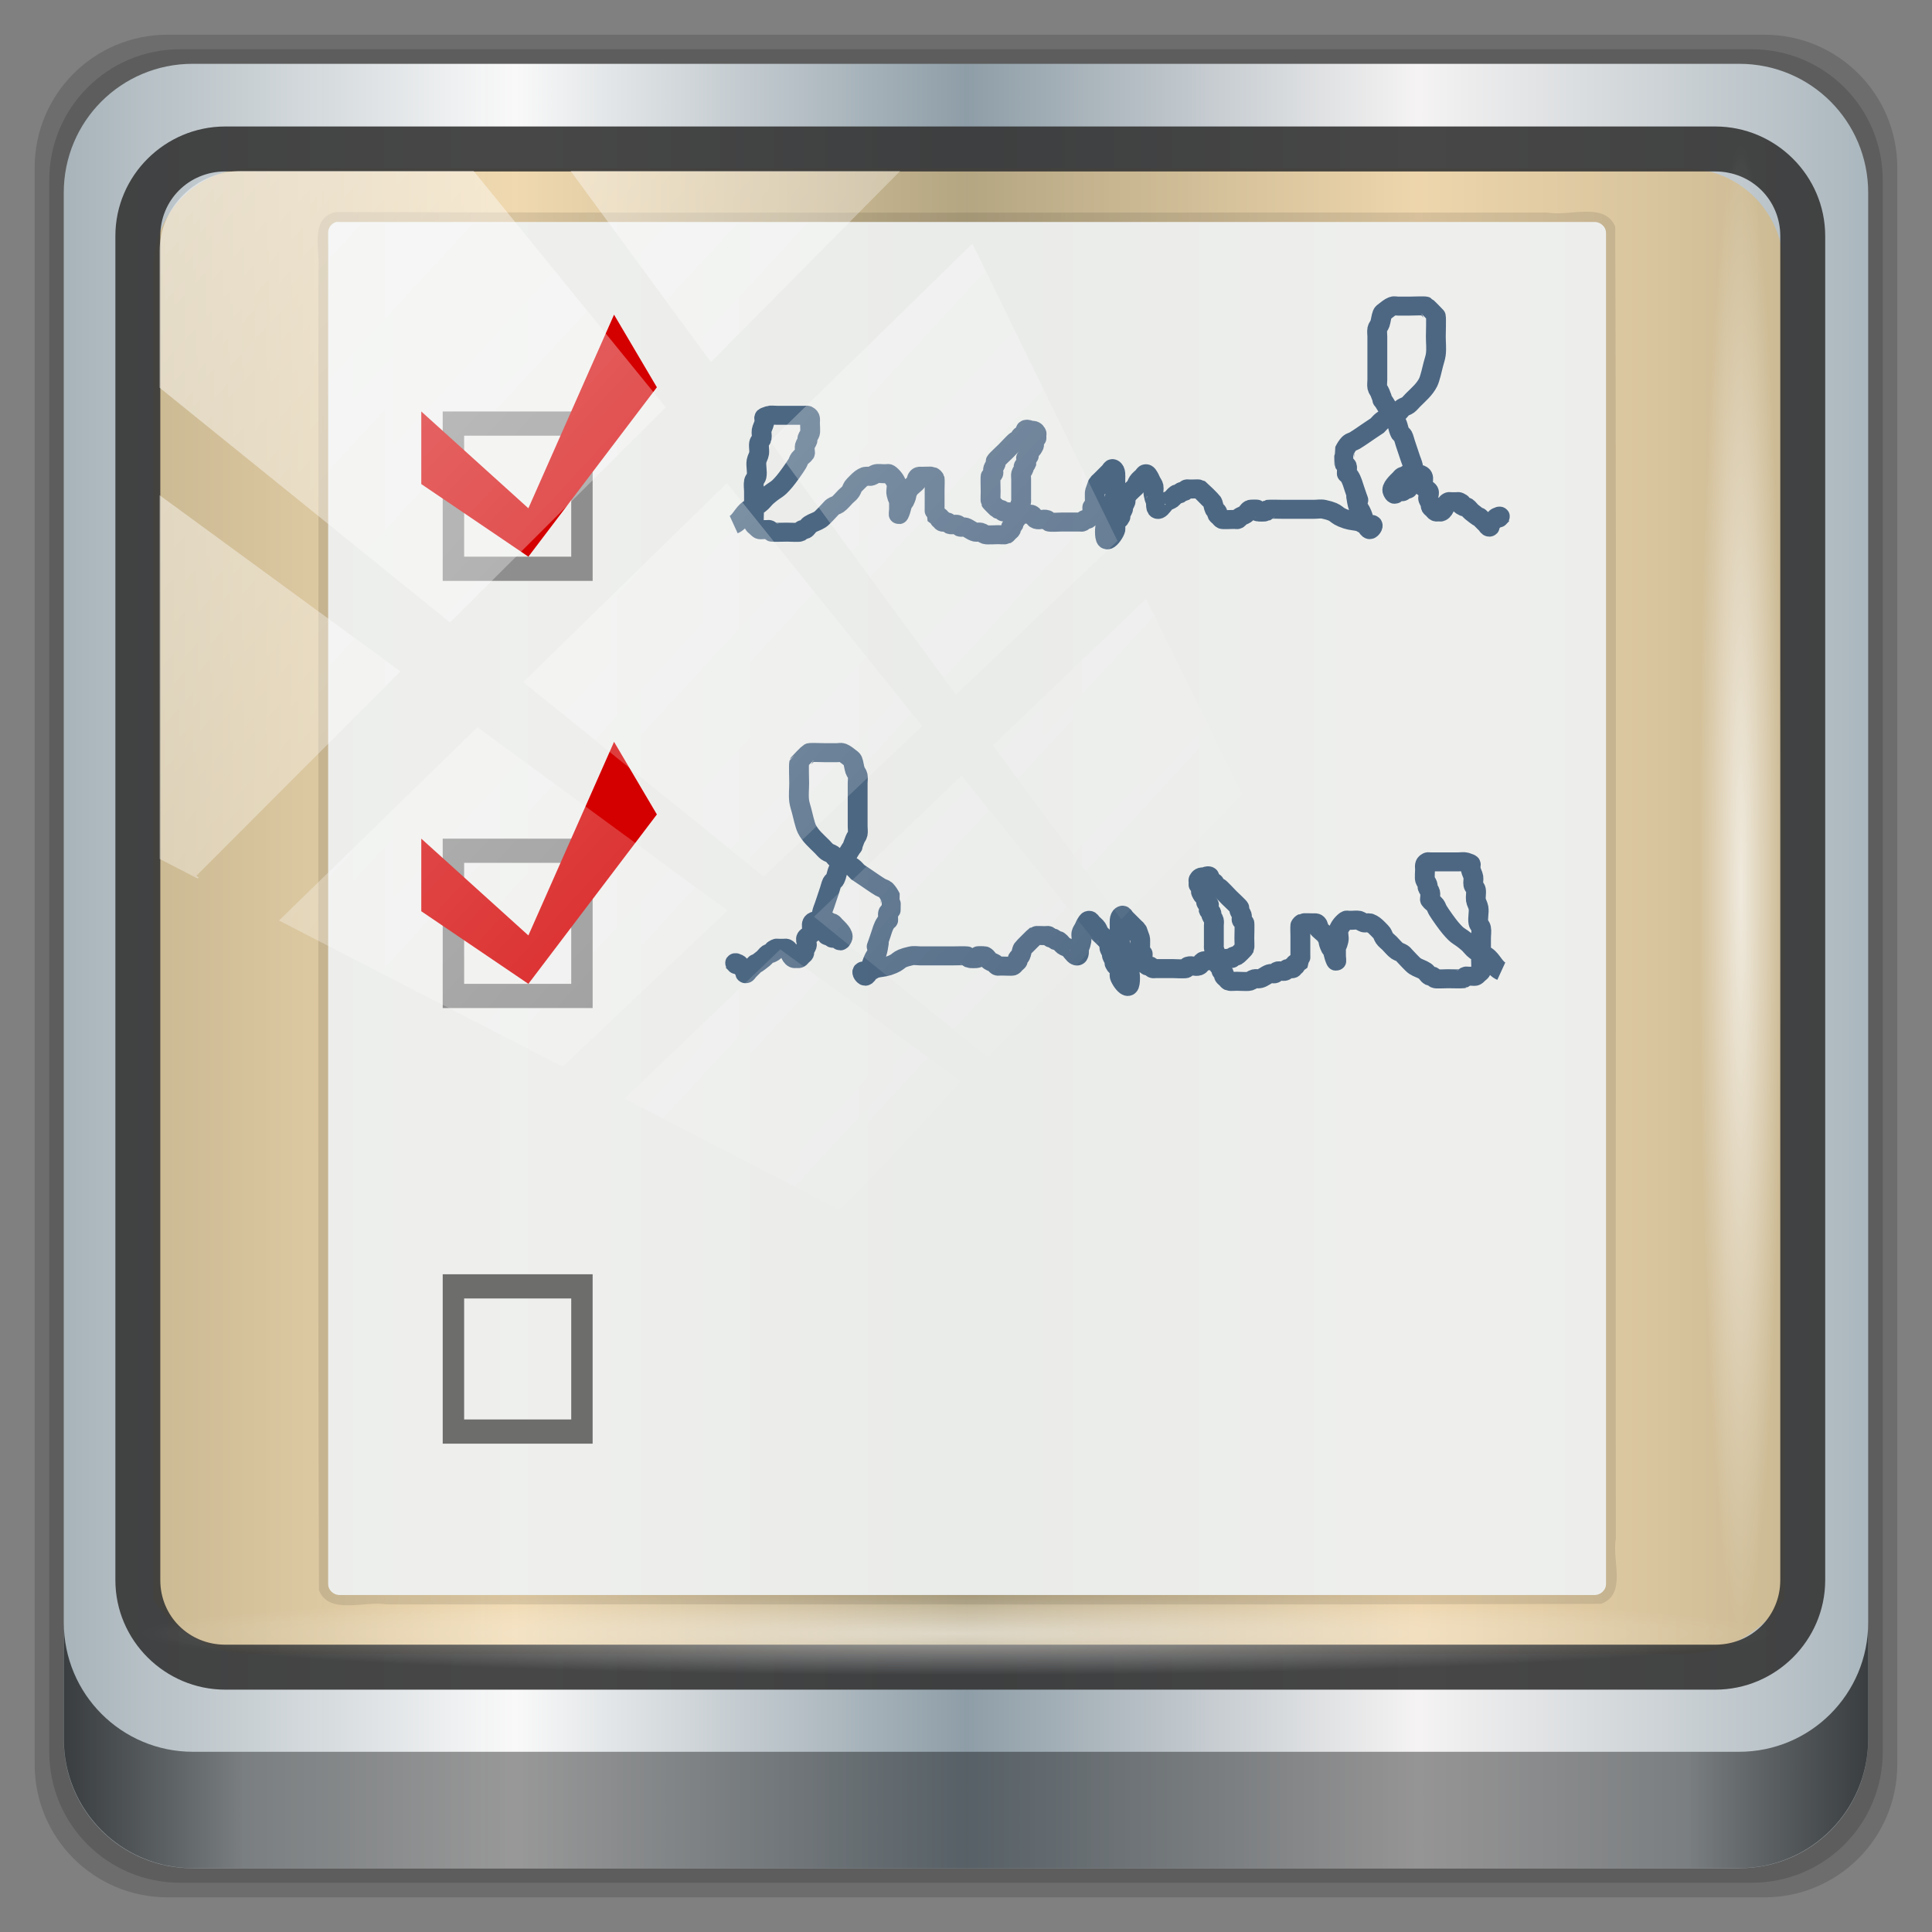 <?xml version="1.0" encoding="UTF-8" standalone="no"?>
<svg
   xmlns:dc="http://purl.org/dc/elements/1.1/"
   xmlns:cc="http://creativecommons.org/ns#"
   xmlns:rdf="http://www.w3.org/1999/02/22-rdf-syntax-ns#"
   xmlns:svg="http://www.w3.org/2000/svg"
   xmlns="http://www.w3.org/2000/svg"
   xmlns:xlink="http://www.w3.org/1999/xlink"
   xmlns:sodipodi="http://sodipodi.sourceforge.net/DTD/sodipodi-0.dtd"
   xmlns:inkscape="http://www.inkscape.org/namespaces/inkscape"
   sodipodi:docname="emblem-agenda.svg"
   inkscape:version="1.0beta2 (2b71d25d45, 2019-12-03)"
   id="svg1072"
   version="1.1"
   viewBox="0 0 32 32"
   height="32"
   width="32">
  <rect x="0" y="0" width="32" height="32" fill="#808080" stroke="none"/>
  <defs
     id="defs1066">
    <linearGradient
       inkscape:collect="always"
       xlink:href="#linearGradient6139-0"
       id="linearGradient4071"
       gradientUnits="userSpaceOnUse"
       gradientTransform="matrix(0.356,0,0,0.356,31.071,-0.882)"
       x1="6"
       y1="47"
       x2="90"
       y2="47" />
    <linearGradient
       id="linearGradient6139-0">
      <stop
         id="stop6141-2"
         offset="0"
         style="stop-color:#adbac1;stop-opacity:0.966" />
      <stop
         style="stop-color:#ffffff;stop-opacity:1;"
         offset="0.25"
         id="stop6151-0" />
      <stop
         style="stop-color:#90a0aa;stop-opacity:1"
         offset="0.5"
         id="stop6147-1" />
      <stop
         id="stop6149-4"
         offset="0.75"
         style="stop-color:#fbf9f9;stop-opacity:1;" />
      <stop
         id="stop6143-4"
         offset="1"
         style="stop-color:#adbac1;stop-opacity:1" />
    </linearGradient>
    <linearGradient
       gradientTransform="matrix(0.321,0,0,0.321,32.724,0.415)"
       inkscape:collect="always"
       xlink:href="#linearGradient3832-0-6-1-1"
       id="linearGradient4129"
       x1="1.5"
       y1="88.172"
       x2="94.5"
       y2="88.172"
       gradientUnits="userSpaceOnUse" />
    <linearGradient
       id="linearGradient3832-0-6-1-1">
      <stop
         style="stop-color:#000000;stop-opacity:1;"
         offset="0"
         id="stop3834-6-3-7-1" />
      <stop
         id="stop3872-2-4"
         offset="0.1"
         style="stop-color:#000000;stop-opacity:0.588;" />
      <stop
         style="stop-color:#000000;stop-opacity:0.588;"
         offset="0.9"
         id="stop3844-6-2-7-6" />
      <stop
         style="stop-color:#000000;stop-opacity:1;"
         offset="1"
         id="stop3836-5-0-2-9" />
    </linearGradient>
    <radialGradient
       inkscape:collect="always"
       xlink:href="#linearGradient3737"
       id="radialGradient7462"
       gradientUnits="userSpaceOnUse"
       gradientTransform="matrix(0.313,0,0,0.016,43.617,26.177)"
       cx="13.948"
       cy="44.893"
       fx="13.948"
       fy="44.893"
       r="43.199" />
    <linearGradient
       id="linearGradient3737">
      <stop
         offset="0"
         style="stop-color:#ffffff;stop-opacity:1"
         id="stop3739" />
      <stop
         offset="1"
         style="stop-color:#ffffff;stop-opacity:0"
         id="stop3741" />
    </linearGradient>
    <radialGradient
       inkscape:collect="always"
       xlink:href="#linearGradient3737"
       id="radialGradient7464"
       gradientUnits="userSpaceOnUse"
       gradientTransform="matrix(0.285,0,0,0.016,10.552,-61.7)"
       cx="13.948"
       cy="44.893"
       fx="13.948"
       fy="44.893"
       r="43.199" />
    <linearGradient
       inkscape:collect="always"
       xlink:href="#linearGradient3737"
       id="linearGradient4767"
       gradientUnits="userSpaceOnUse"
       x1="2.771"
       y1="-28.642"
       x2="50.528"
       y2="14.514" />
    <clipPath
       id="clipPath4156-4-1"
       clipPathUnits="userSpaceOnUse">
      <path
         inkscape:connector-curvature="0"
         id="path4158-0-8"
         d="m 27.046,-55.695 -14.214,13.321 h 0.061 l 15.653,21.771 10.231,-10.546 C 38.562,-32.302 27.468,-54.819 27.046,-55.695 Z M 9.647,-39.383 -5.241,-25.321 15.988,-7.806 26.372,-18.383 Z m 31.491,12.951 -9.741,9.714 8.945,12.458 7.781,-7.555 z m -49.84,4.379 -13.754,12.982 26.283,13.846 0.061,-0.062 -0.123,-0.062 L 13.599,-5.401 -8.702,-22.053 Z m 38.015,7.401 -9.803,9.775 11.579,9.559 7.628,-7.401 -8.669,-11.009 z m 20.187,5.674 -7.383,7.216 6.188,8.542 5.82,-6.137 z m -32.195,6.322 -9.557,9.498 13.662,7.185 7.934,-7.678 z m 23.312,2.374 -7.107,6.938 8.363,6.907 5.361,-5.674 -0.061,-0.092 -0.092,0.123 -6.464,-8.203 z m -8.73,8.542 -7.505,7.339 10.354,5.458 c 1.397,-1.321 5.675,-6.123 5.851,-6.322 z"
         style="opacity:0.6;fill:#ffffff;fill-opacity:1;stroke:none" />
    </clipPath>
    <linearGradient
       gradientTransform="matrix(1,0,0,1.125,0,-10.5)"
       gradientUnits="userSpaceOnUse"
       xlink:href="#linearGradient3662-9"
       id="linearGradient3668-4"
       y2="24"
       x2="40"
       y1="80"
       x1="56" />
    <linearGradient
       id="linearGradient3662-9">
      <stop
         offset="0"
         style="stop-color:#e7e7e7;stop-opacity:1"
         id="stop3664-4" />
      <stop
         offset="1"
         style="stop-color:#ffffff;stop-opacity:1"
         id="stop3666-0" />
    </linearGradient>
  </defs>
  <sodipodi:namedview
     inkscape:document-rotation="0"
     inkscape:snap-global="false"
     inkscape:window-maximized="1"
     inkscape:window-y="28"
     inkscape:window-x="1"
     inkscape:window-height="1016"
     inkscape:window-width="1919"
     inkscape:lockguides="true"
     units="px"
     inkscape:showpageshadow="false"
     showgrid="false"
     inkscape:current-layer="g2574"
     inkscape:document-units="px"
     inkscape:cy="32.633745"
     inkscape:cx="40.44337"
     inkscape:zoom="5.4044395"
     inkscape:pageshadow="2"
     inkscape:pageopacity="0.0"
     borderopacity="1.0"
     bordercolor="#666666"
     pagecolor="#ffffff"
     id="base">
    <sodipodi:guide
       inkscape:locked="true"
       id="guide1621"
       orientation="0,96"
       position="0,0" />
    <sodipodi:guide
       inkscape:locked="true"
       id="guide1623"
       orientation="-96,0"
       position="96,0" />
    <sodipodi:guide
       inkscape:locked="true"
       id="guide1625"
       orientation="0,-96"
       position="96,96" />
    <sodipodi:guide
       inkscape:locked="true"
       id="guide1627"
       orientation="96,0"
       position="0,96" />
  </sodipodi:namedview>
  <g
     transform="translate(0,-1026.52)"
     id="layer1"
     inkscape:groupmode="layer"
     inkscape:label="Livello 1">
    <g
       id="g2574"
       style="display:inline"
       transform="translate(-0.149,1026.105)">
      <g
         id="g1397"
         transform="matrix(1.01,0,0,0.967,17.956,96.222)">
        <g
           transform="translate(-20.962,13.14)"
           id="layer4">
          <g
             transform="matrix(1.092,0,0,1.289,-4.92,-18.374)"
             id="text3692"
             style="font-style:normal;font-variant:normal;font-weight:normal;font-stretch:normal;font-size:4px;line-height:110%;font-family:'Liberation Sans';-inkscape-font-specification:'Liberation Sans';text-align:start;writing-mode:lr-tb;text-anchor:start;fill:#333333;fill-opacity:1;stroke:none" />
          <g
             transform="matrix(1.092,0,0,1.289,-4.92,-18.374)"
             id="text3698"
             style="font-style:normal;font-variant:normal;font-weight:normal;font-stretch:normal;font-size:4px;line-height:110%;font-family:'Liberation Sans';-inkscape-font-specification:'Liberation Sans';text-align:start;writing-mode:lr-tb;text-anchor:start;fill:#333333;fill-opacity:1;stroke:none" />
        </g>
      </g>
      <g
         transform="translate(-32,0.575)"
         id="g7758">
        <path
           inkscape:connector-curvature="0"
           id="path3288"
           d="M 61.371,0.415 H 34.927 c -1.221,0 -2.204,0.983 -2.204,2.204 V 29.062 c 0,1.221 0.983,2.204 2.204,2.204 h 26.443 c 1.221,0 2.204,-0.983 2.204,-2.204 V 2.619 c 0,-1.221 -0.983,-2.204 -2.204,-2.204 z"
           style="display:inline;opacity:0.15;fill:#000000;fill-opacity:1;fill-rule:nonzero;stroke:none;stroke-width:0.321" />
        <path
           style="display:inline;opacity:0.15;fill:#000000;fill-opacity:1;fill-rule:nonzero;stroke:none;stroke-width:0.321"
           d="M 61.164,0.656 H 35.134 c -1.202,0 -2.169,0.967 -2.169,2.169 V 28.855 c 0,1.202 0.967,2.169 2.169,2.169 h 26.03 c 1.202,0 2.169,-0.967 2.169,-2.169 V 2.825 c 0,-1.202 -0.967,-2.169 -2.169,-2.169 z"
           id="path4085"
           inkscape:connector-curvature="0" />
        <path
           inkscape:connector-curvature="0"
           id="rect4251-1"
           d="m 60.957,0.897 h -25.617 c -1.183,0 -2.135,0.952 -2.135,2.135 V 28.649 c 0,1.183 0.952,2.135 2.135,2.135 h 25.617 c 1.183,0 2.135,-0.952 2.135,-2.135 V 3.032 c 0,-1.183 -0.952,-2.135 -2.135,-2.135 z"
           style="display:inline;opacity:0.965;fill:url(#linearGradient4071);fill-opacity:1;fill-rule:nonzero;stroke:none;stroke-width:0.321" />
        <path
           sodipodi:nodetypes="sscccsccscccsss"
           inkscape:connector-curvature="0"
           id="path3400-6"
           d="m 36.336,2.628 c -0.918,0 -1.647,0.735 -1.647,1.662 v 6.886 2.326 12.827 c 0.353,0.541 0.954,0.904 1.647,0.904 h 1.317 21.078 1.317 c 0.693,0 1.294,-0.362 1.647,-0.904 V 13.502 11.176 4.29 c 0,-0.926 -0.729,-1.662 -1.647,-1.662 z"
           style="display:inline;opacity:0.452;fill:#e5b156;fill-opacity:1;fill-rule:nonzero;stroke:none;stroke-width:0.331" />
        <path
           style="color:#000000;font-style:normal;font-variant:normal;font-weight:normal;font-stretch:normal;font-size:medium;line-height:normal;font-family:Sans;-inkscape-font-specification:Sans;text-indent:0;text-align:start;text-decoration:none;text-decoration-line:none;letter-spacing:normal;word-spacing:normal;text-transform:none;writing-mode:lr-tb;direction:ltr;baseline-shift:baseline;text-anchor:start;display:inline;overflow:visible;visibility:visible;fill:#363636;fill-opacity:0.903;stroke:none;stroke-width:0.763;marker:none;enable-background:accumulate"
           d="m 35.881,1.935 c -1.002,0 -1.821,0.816 -1.821,1.814 V 26.012 c 0,0.998 0.82,1.814 1.821,1.814 h 24.678 c 1.002,0 1.821,-0.816 1.821,-1.814 V 3.749 c 0,-0.998 -0.82,-1.814 -1.821,-1.814 z m 0,0.745 h 24.678 c 0.607,0 1.077,0.476 1.077,1.069 V 26.012 c 0,0.593 -0.47,1.069 -1.077,1.069 H 35.881 c -0.607,0 -1.077,-0.476 -1.077,-1.069 V 3.749 c 0,-0.593 0.47,-1.069 1.077,-1.069 z"
           id="path4989"
           inkscape:connector-curvature="0" />
        <path
           id="path4118"
           d="m 33.206,26.716 v 1.928 c 0,1.183 0.956,2.139 2.139,2.139 h 25.608 c 1.183,0 2.139,-0.956 2.139,-2.139 v -1.928 c 0,1.183 -0.956,2.139 -2.139,2.139 H 35.345 c -1.183,0 -2.139,-0.956 -2.139,-2.139 z"
           style="display:inline;opacity:0.658;fill:url(#linearGradient4129);fill-opacity:1;fill-rule:nonzero;stroke:none;stroke-width:0.321"
           inkscape:connector-curvature="0" />
        <rect
           ry="1.366"
           rx="0"
           y="26.204"
           x="34.451"
           height="1.366"
           width="27.074"
           id="rect4131"
           style="opacity:0.55;fill:url(#radialGradient7462);fill-opacity:1;stroke:none;stroke-width:0.321" />
        <rect
           transform="rotate(90)"
           style="opacity:0.669;fill:url(#radialGradient7464);fill-opacity:1;stroke:none;stroke-width:0.321"
           id="rect4141"
           width="24.664"
           height="1.366"
           x="2.202"
           y="-61.673"
           rx="0"
           ry="1.366" />
        <g
           transform="matrix(0.325,0,0,0.311,32.567,-0.196)"
           style="display:inline"
           id="g895">
          <path
             d="m 15.844,11.406 c -1.405,0.294 -0.786,2.105 -0.906,3.152 0.021,20.749 -0.042,49.518 0.031,70.255 0.525,1.338 2.354,0.534 3.463,0.75 20.624,-0.021 41.268,0.042 61.881,-0.031 1.338,-0.525 0.534,-2.354 0.75,-3.463 C 81.042,61.444 81.104,32.8 81.031,12.188 80.507,10.849 78.677,11.653 77.568,11.438 56.996,11.417 36.404,11.479 15.844,11.406 Z"
             inkscape:connector-curvature="0"
             id="path3660"
             style="opacity:0.1;fill:#000000;fill-opacity:1;stroke:none" />
          <path
             d="M 15.844,11.938 C 15.606,12.01 15.431,12.252 15.438,12.5 v 72 C 15.443,84.793 15.707,85.057 16,85.062 H 80 C 80.293,85.057 80.557,84.793 80.562,84.5 v -72 C 80.557,12.207 80.293,11.943 80,11.938 H 16 c -0.052,-0.007 -0.104,-0.007 -0.156,0 z"
             inkscape:connector-curvature="0"
             id="path3656"
             style="opacity:0.907;fill:#f1f4f5;fill-opacity:1;stroke:none" />
          <path
             d="m 21.276,67.98 v 9.022 h 7.641 v -9.022 z m 1.092,1.289 h 5.458 v 6.444 h -5.458 z"
             inkscape:connector-curvature="0"
             id="path3688"
             style="opacity:0.8;fill:#4d4d4d;fill-opacity:1;stroke:none;stroke-width:1.186" />
          <g
             id="g872">
            <path
               style="opacity:0.6;fill:#4d4d4d;fill-opacity:1;stroke:none;stroke-width:1.186"
               id="path3690"
               inkscape:connector-curvature="0"
               d="m 21.276,44.78 v 9.022 h 7.641 v -9.022 z m 1.092,1.289 h 5.458 v 6.444 h -5.458 z" />
            <path
               style="fill:#d40000;stroke:none;stroke-width:1.186"
               id="path3745"
               inkscape:connector-curvature="0"
               d="m 20.184,44.78 5.458,5.155 4.366,-10.311 2.183,3.867 -6.549,9.022 -5.458,-3.867 z" />
          </g>
          <g
             transform="translate(0,-22.75)"
             id="g878">
            <path
               d="m 21.276,44.78 v 9.022 h 7.641 v -9.022 z m 1.092,1.289 h 5.458 v 6.444 h -5.458 z"
               inkscape:connector-curvature="0"
               id="path874"
               style="opacity:0.6;fill:#4d4d4d;fill-opacity:1;stroke:none;stroke-width:1.186" />
            <path
               d="m 20.184,44.78 5.458,5.155 4.366,-10.311 2.183,3.867 -6.549,9.022 -5.458,-3.867 z"
               inkscape:connector-curvature="0"
               id="path876"
               style="fill:#d40000;stroke:none;stroke-width:1.186" />
          </g>
          <path
             inkscape:connector-curvature="0"
             id="path880"
             d="m 36.105,28.054 c 0.351,-0.154 0.472,-0.6 0.777,-0.812 0.161,-0.112 0.361,-0.153 0.518,-0.271 0.149,-0.111 0.25,-0.281 0.389,-0.406 0.551,-0.494 0.462,-0.269 0.907,-0.812 0.146,-0.178 0.511,-0.709 0.648,-0.947 0.05,-0.086 0.072,-0.19 0.13,-0.271 0.073,-0.102 0.191,-0.164 0.259,-0.271 0.024,-0.038 0,-0.09 0,-0.135 0,-0.09 -0.021,-0.183 0,-0.271 0.023,-0.098 0.099,-0.175 0.13,-0.271 0.014,-0.043 -0.014,-0.093 0,-0.135 0.031,-0.096 0.099,-0.175 0.13,-0.271 0.027,-0.085 0,-0.432 0,-0.541 0,-0.165 0.05,-0.312 -0.13,-0.406 -0.039,-0.02 -0.086,0 -0.13,0 -0.086,0 -0.173,0 -0.259,0 -0.173,0 -0.345,0 -0.518,0 -0.216,0 -0.432,0 -0.648,0 -0.085,0 -0.316,-0.025 -0.389,0 -0.41,0.143 -0.194,0.064 -0.259,0.406 -0.027,0.14 -0.107,0.265 -0.13,0.406 -0.021,0.133 0.025,0.273 0,0.406 -0.019,0.099 -0.114,0.171 -0.13,0.271 -0.028,0.178 0.024,0.363 0,0.541 -0.019,0.141 -0.107,0.265 -0.13,0.406 -0.043,0.267 0.051,0.546 0,0.812 -0.019,0.099 -0.111,0.172 -0.13,0.271 -0.034,0.177 0,0.361 0,0.541 0,0.361 0,0.722 0,1.082 0,0.094 -0.023,0.628 0,0.676 0.027,0.057 0.086,0.09 0.13,0.135 0.188,0.196 0.14,0.135 0.389,0.135 0.043,0 0.086,0 0.13,0 0.043,0 0.091,-0.02 0.13,0 0.055,0.029 0.075,0.107 0.13,0.135 0.033,0.017 0.685,0 0.777,0 0.09,0 0.601,0.025 0.648,0 0.055,-0.029 0.075,-0.107 0.13,-0.135 0.039,-0.02 0.091,0.02 0.13,0 0.109,-0.057 0.157,-0.2 0.259,-0.271 0.161,-0.112 0.357,-0.159 0.518,-0.271 0.121,-0.084 0.435,-0.455 0.518,-0.541 0.043,-0.045 0.079,-0.1 0.13,-0.135 0.08,-0.056 0.179,-0.079 0.259,-0.135 0.112,-0.078 0.287,-0.3 0.389,-0.406 0.086,-0.09 0.191,-0.164 0.259,-0.271 0.054,-0.084 0.076,-0.187 0.13,-0.271 0.035,-0.056 0.335,-0.369 0.389,-0.406 0.223,-0.155 0.196,-0.135 0.389,-0.135 0.043,0 0.089,0.014 0.13,0 0.092,-0.032 0.167,-0.103 0.259,-0.135 0.073,-0.025 0.303,0 0.389,0 0.043,0 0.086,0 0.13,0 0.043,0 0.094,-0.025 0.13,0 0.155,0.108 0.341,0.342 0.389,0.541 0.042,0.175 -0.042,0.366 0,0.541 0.149,0.622 0.13,0.031 0.13,0.406 0,0.135 0,0.271 0,0.406 0,0.09 -0.039,0.351 0,0.271 0.061,-0.128 0.096,-0.268 0.13,-0.406 0.01,-0.044 -0.019,-0.095 0,-0.135 0.027,-0.057 0.102,-0.078 0.13,-0.135 0.211,-0.44 0.033,-0.322 0.259,-0.676 0.079,-0.123 0.331,-0.286 0.389,-0.406 0.019,-0.04 -0.019,-0.095 0,-0.135 0.08,-0.167 0.125,-0.135 0.259,-0.135 0.068,0 0.484,-0.018 0.518,0 0.055,0.029 0.102,0.078 0.13,0.135 0.015,0.03 0,0.509 0,0.541 0,0.316 0,0.631 0,0.947 0,0.033 -0.004,0.402 0,0.406 0.068,0.071 0.191,0.064 0.259,0.135 0.031,0.032 -0.031,0.103 0,0.135 0.031,0.032 0.099,-0.032 0.13,0 0.031,0.032 -0.039,0.115 0,0.135 0.077,0.04 0.177,-0.029 0.259,0 0.058,0.02 0.075,0.107 0.13,0.135 0.104,0.054 0.285,-0.054 0.389,0 0.055,0.029 0.075,0.107 0.13,0.135 0.077,0.04 0.177,-0.029 0.259,0 0.183,0.064 0.331,0.222 0.518,0.271 0.084,0.022 0.175,-0.022 0.259,0 0.094,0.025 0.167,0.103 0.259,0.135 0.082,0.028 0.531,0 0.648,0 0.058,0 0.349,0.021 0.389,0 0.055,-0.029 0.086,-0.09 0.13,-0.135 0.043,-0.045 0.102,-0.078 0.13,-0.135 0.019,-0.04 -0.019,-0.095 0,-0.135 0.027,-0.057 0.102,-0.078 0.13,-0.135 0.019,-0.04 0,-0.09 0,-0.135 0.043,-0.045 0.096,-0.082 0.13,-0.135 0.258,-0.404 0.049,-0.123 0.13,-0.541 0.027,-0.14 0.096,-0.268 0.13,-0.406 0.01,-0.044 0,-0.09 0,-0.135 0,-0.135 0,-0.271 0,-0.406 0,-0.225 0,-0.451 0,-0.676 0,-0.09 -0.021,-0.183 0,-0.271 0.023,-0.098 0.099,-0.175 0.13,-0.271 0.014,-0.043 -0.019,-0.095 0,-0.135 0.027,-0.057 0.11,-0.075 0.13,-0.135 0,-0.616 -0.061,-0.007 0.13,-0.406 0.019,-0.04 -0.014,-0.093 0,-0.135 0.313,-0.98 -0.037,0.213 0.259,-0.406 0.039,-0.081 -0.039,-0.19 0,-0.271 0.16,-0.334 0.13,0.047 0.13,-0.271 0,-0.045 0.019,-0.095 0,-0.135 -0.053,-0.111 -0.144,-0.175 -0.259,-0.135 -0.542,-0.245 -0.15,0.214 -0.259,0.271 -0.077,0.04 -0.187,-0.05 -0.259,0 -0.08,0.056 -0.061,0.199 -0.13,0.271 -0.031,0.032 -0.091,-0.02 -0.13,0 -0.06,0.031 -0.442,0.462 -0.518,0.541 -0.076,0.08 -0.488,0.479 -0.518,0.541 -0.019,0.04 0.014,0.093 0,0.135 -0.031,0.096 -0.099,0.175 -0.13,0.271 -0.027,0.086 0.039,0.19 0,0.271 -0.027,0.057 -0.102,0.078 -0.13,0.135 -0.019,0.04 0,0.755 0,0.812 0,0.071 -0.017,0.506 0,0.541 0.017,0.036 0.354,0.388 0.389,0.406 0.039,0.02 0.091,-0.02 0.13,0 0.32,0.167 -0.045,0.135 0.259,0.135 0.304,0 -0.061,-0.032 0.259,0.135 0.039,0.02 0.086,0 0.13,0 0.043,0 0.086,0 0.13,0 0.15,0 0.53,-0.031 0.648,0 0.234,-0.082 0.241,0.219 0.389,0.271 0.164,0.057 0.354,-0.057 0.518,0 0.058,0.02 0.075,0.107 0.13,0.135 0.055,0.029 0.596,0 0.648,0 0.259,0 0.518,0 0.777,0 0.043,0 0.086,0 0.13,0 0.043,0 0.091,0.02 0.13,0 0.055,-0.029 0.075,-0.107 0.13,-0.135 0.039,-0.02 0.091,0.02 0.13,0 0.055,-0.029 0.086,-0.09 0.13,-0.135 0.043,-0.045 0.102,-0.078 0.13,-0.135 0.026,-0.054 -0.026,-0.378 0,-0.406 0.031,-0.032 0.099,0.032 0.13,0 0.031,-0.032 0,-0.09 0,-0.135 0,-0.076 -0.025,-0.597 0,-0.676 0.313,-0.98 -0.037,0.213 0.259,-0.406 0.191,-0.398 -0.3,0.178 0.13,-0.271 0.13,-0.135 0.259,-0.271 0.389,-0.406 0.043,-0.045 0.075,-0.164 0.13,-0.135 0.168,0.088 0.13,0.405 0.13,0.541 0,0.135 0,0.271 0,0.406 0,0.135 0.018,0.272 0,0.406 -0.058,0.423 -0.154,0.562 -0.259,0.947 -0.049,0.179 -0.073,0.365 -0.13,0.541 -0.031,0.096 -0.106,0.173 -0.13,0.271 -0.008,0.032 -0.057,0.741 0.13,0.676 0.141,-0.049 0.352,-0.388 0.389,-0.541 0.021,-0.087 -0.021,-0.183 0,-0.271 0.156,-0.653 0.062,0.006 0.259,-0.406 0.019,-0.04 -0.014,-0.093 0,-0.135 0.031,-0.096 0.099,-0.175 0.13,-0.271 0.014,-0.043 0,-0.09 0,-0.135 0.043,-0.09 0.099,-0.175 0.13,-0.271 0.014,-0.043 -0.014,-0.093 0,-0.135 0.092,-0.289 0.178,-0.321 0.389,-0.541 0.043,-0.045 0.096,-0.082 0.13,-0.135 0.054,-0.084 0.076,-0.187 0.13,-0.271 0.068,-0.106 0.173,-0.18 0.259,-0.271 0.043,-0.045 0.068,-0.135 0.13,-0.135 0.061,0 0.096,0.082 0.13,0.135 0.054,0.084 0.086,0.18 0.13,0.271 0.043,0.09 0.111,0.172 0.13,0.271 0.025,0.133 -0.025,0.273 0,0.406 0.149,0.777 0.13,-0.039 0.13,0.406 0,0.052 -0.043,0.466 0.13,0.406 0.13,-0.045 0.259,-0.316 0.389,-0.406 0.08,-0.056 0.182,-0.075 0.259,-0.135 0.098,-0.077 0.157,-0.2 0.259,-0.271 0.036,-0.025 0.091,0.02 0.13,0 0.055,-0.029 0.075,-0.107 0.13,-0.135 0.039,-0.02 0.091,0.02 0.13,0 0.055,-0.029 0.075,-0.107 0.13,-0.135 0.039,-0.02 0.086,0 0.13,0 0.043,0 0.086,0 0.13,0 0.043,0 0.369,-0.013 0.389,0 0.038,0.027 0.625,0.637 0.648,0.676 0.07,0.122 0.068,0.278 0.13,0.406 0.027,0.057 0.102,0.078 0.13,0.135 0.019,0.04 -0.019,0.095 0,0.135 0.027,0.057 0.086,0.09 0.13,0.135 0.043,0.045 0.075,0.107 0.13,0.135 0.039,0.021 0.429,0 0.518,0 0.043,0 0.086,0 0.13,0 0.043,0 0.091,0.02 0.13,0 0.055,-0.029 0.079,-0.1 0.13,-0.135 0.08,-0.056 0.179,-0.079 0.259,-0.135 0.102,-0.071 0.15,-0.214 0.259,-0.271 0.027,-0.014 0.37,-0.019 0.389,0 0.031,0.032 -0.031,0.103 0,0.135 0.018,0.019 0.362,0.014 0.389,0 0.055,-0.029 0.075,-0.107 0.13,-0.135 0.033,-0.017 0.685,0 0.777,0 0.518,0 1.036,0 1.554,0 0.173,0 0.35,-0.039 0.518,0 0.815,0.189 0.449,0.292 1.166,0.541 0.209,0.073 0.436,0.072 0.648,0.135 0.093,0.028 0.167,0.103 0.259,0.135 0.05,0.018 0.369,-0.021 0.389,0 0.077,0.081 -0.079,0.271 -0.13,0.271 -0.099,0 -0.259,-0.405 -0.259,-0.406 -0.051,-0.132 -0.079,-0.273 -0.13,-0.406 -0.138,-0.361 -0.173,-0.228 -0.259,-0.676 -0.198,-1.033 0.34,0.795 -0.13,-0.676 -0.07,-0.22 -0.132,-0.477 -0.259,-0.676 -0.16,-0.251 -0.13,-0.012 -0.13,-0.271 0,-0.09 0.027,-0.185 0,-0.271 -0.019,-0.06 -0.102,-0.078 -0.13,-0.135 -0.007,-0.015 -0.007,-0.661 0,-0.676 0.07,-0.145 0.149,-0.291 0.259,-0.406 0.068,-0.071 0.176,-0.083 0.259,-0.135 0.267,-0.167 0.518,-0.361 0.777,-0.541 0.13,-0.09 0.259,-0.18 0.389,-0.271 0.086,-0.09 0.161,-0.194 0.259,-0.271 0.154,-0.121 0.357,-0.159 0.518,-0.271 0.051,-0.035 0.075,-0.107 0.13,-0.135 0.039,-0.02 0.091,0.02 0.13,0 0.109,-0.057 0.157,-0.2 0.259,-0.271 0.08,-0.056 0.182,-0.075 0.259,-0.135 0.098,-0.077 0.173,-0.18 0.259,-0.271 0.284,-0.296 0.594,-0.564 0.777,-0.947 0.093,-0.194 0.218,-0.774 0.259,-0.947 0.043,-0.18 0.107,-0.357 0.13,-0.541 0.037,-0.313 0,-0.631 0,-0.947 0,-0.138 0.025,-0.976 0,-1.082 -0.004,-0.016 -0.487,-0.525 -0.518,-0.541 -0.045,-0.024 -0.682,0 -0.777,0 -0.216,0 -0.432,0 -0.648,0 -0.086,0 -0.179,-0.034 -0.259,0 -0.145,0.06 -0.264,0.173 -0.389,0.271 -0.049,0.038 -0.107,0.076 -0.13,0.135 -0.066,0.173 -0.073,0.365 -0.13,0.541 -0.031,0.096 -0.111,0.172 -0.13,0.271 -0.025,0.133 0,0.271 0,0.406 0,0.135 0,0.271 0,0.406 0,0.496 0,0.992 0,1.488 0,0.135 0,0.271 0,0.406 0,0.135 -0.025,0.273 0,0.406 0.019,0.099 0.094,0.177 0.13,0.271 0.345,0.9 -0.135,-0.101 0.389,0.812 0.05,0.086 0.099,0.175 0.13,0.271 0.014,0.043 -0.024,0.098 0,0.135 0.068,0.106 0.186,0.169 0.259,0.271 0.17,0.236 0.128,0.404 0.259,0.676 0.027,0.057 0.102,0.078 0.13,0.135 0.061,0.128 0.086,0.271 0.13,0.406 0.043,0.135 0.086,0.271 0.13,0.406 0.043,0.135 0.086,0.271 0.13,0.406 0.043,0.135 0.103,0.266 0.13,0.406 0.017,0.088 0,0.18 0,0.271 0,0.135 0,0.271 0,0.406 0,0.045 0,0.09 0,0.135 0,0.045 0.031,0.103 0,0.135 -0.068,0.071 -0.191,0.064 -0.259,0.135 -0.031,0.032 0.031,0.103 0,0.135 -0.031,0.032 -0.091,-0.02 -0.13,0 -0.055,0.029 -0.075,0.107 -0.13,0.135 -0.077,0.04 -0.182,-0.04 -0.259,0 -0.138,0.072 -0.121,0.289 -0.259,0 -0.099,-0.207 0.247,-0.528 0.389,-0.676 0.043,-0.045 0.075,-0.107 0.13,-0.135 0.039,-0.02 0.091,0.02 0.13,0 0.055,-0.029 0.075,-0.107 0.13,-0.135 0.039,-0.021 0.33,0 0.389,0 0.61,0 0.297,0.39 0.389,0.676 0.019,0.06 0.102,0.078 0.13,0.135 0.321,0.128 0.073,0.365 0.13,0.541 0.031,0.096 0.099,0.175 0.13,0.271 0.014,0.043 -0.019,0.095 0,0.135 0.027,0.057 0.086,0.09 0.13,0.135 0.043,0.045 0.075,0.107 0.13,0.135 0.039,0.02 0.086,0 0.13,0 0.043,0 0.091,0.02 0.13,0 0.213,-0.111 0.176,-0.43 0.389,-0.541 0.039,-0.02 0.086,0 0.13,0 0.043,0 0.086,0 0.13,0 0.043,0 0.086,0 0.13,0 0.043,0 0.091,-0.02 0.13,0 0.413,0.216 -0.154,0.055 0.259,0.271 0.039,0.02 0.094,-0.025 0.13,0 0.102,0.071 0.164,0.191 0.259,0.271 0.732,0.612 0.164,0.036 0.518,0.406 0.086,0.09 0.173,0.18 0.259,0.271 0.043,0.045 0.068,0.135 0.13,0.135 0.043,0 -0.019,-0.095 0,-0.135 0.027,-0.057 0.086,-0.09 0.13,-0.135 0.043,-0.045 0.086,-0.09 0.13,-0.135 0.043,-0.045 0.075,-0.107 0.13,-0.135 0.381,-0.199 -0.171,0.313 0.259,-0.135"
             style="opacity:0.754;fill:none;fill-rule:evenodd;stroke:#1a3c61;stroke-width:1.012px;stroke-linecap:butt;stroke-linejoin:miter;stroke-opacity:1" />
          <path
             style="opacity:0.754;fill:none;fill-rule:evenodd;stroke:#1a3c61;stroke-width:1.012px;stroke-linecap:butt;stroke-linejoin:miter;stroke-opacity:1"
             d="M 75.226,51.838 C 74.875,51.684 74.754,51.238 74.449,51.026 74.288,50.914 74.088,50.873 73.931,50.755 c -0.149,-0.111 -0.25,-0.281 -0.389,-0.406 -0.551,-0.494 -0.462,-0.269 -0.907,-0.812 -0.146,-0.178 -0.511,-0.709 -0.648,-0.947 -0.05,-0.086 -0.072,-0.19 -0.13,-0.271 -0.073,-0.102 -0.191,-0.164 -0.259,-0.271 -0.024,-0.038 0,-0.09 0,-0.135 0,-0.09 0.021,-0.183 0,-0.271 -0.023,-0.098 -0.099,-0.175 -0.13,-0.271 -0.014,-0.043 0.014,-0.093 0,-0.135 -0.031,-0.096 -0.099,-0.175 -0.13,-0.271 -0.027,-0.085 0,-0.432 0,-0.541 0,-0.165 -0.05,-0.312 0.13,-0.406 0.039,-0.02 0.086,0 0.13,0 0.086,0 0.173,0 0.259,0 0.173,0 0.345,0 0.518,0 0.216,0 0.432,0 0.648,0 0.085,0 0.316,-0.025 0.389,0 0.41,0.143 0.194,0.064 0.259,0.406 0.027,0.14 0.107,0.265 0.13,0.406 0.021,0.133 -0.025,0.273 0,0.406 0.019,0.099 0.114,0.171 0.13,0.271 0.028,0.178 -0.024,0.363 0,0.541 0.019,0.141 0.107,0.265 0.13,0.406 0.043,0.267 -0.051,0.546 0,0.812 0.019,0.099 0.111,0.172 0.13,0.271 0.034,0.177 0,0.361 0,0.541 0,0.361 0,0.722 0,1.082 0,0.094 0.023,0.628 0,0.676 -0.027,0.057 -0.086,0.09 -0.13,0.135 -0.188,0.196 -0.14,0.135 -0.389,0.135 -0.043,0 -0.086,0 -0.13,0 -0.043,0 -0.091,-0.02 -0.13,0 -0.055,0.029 -0.075,0.107 -0.13,0.135 -0.033,0.017 -0.685,0 -0.777,0 -0.09,0 -0.601,0.025 -0.648,0 -0.055,-0.029 -0.075,-0.107 -0.13,-0.135 -0.039,-0.02 -0.091,0.02 -0.13,0 -0.109,-0.057 -0.157,-0.2 -0.259,-0.271 -0.161,-0.112 -0.357,-0.159 -0.518,-0.271 -0.121,-0.084 -0.435,-0.455 -0.518,-0.541 -0.043,-0.045 -0.079,-0.1 -0.13,-0.135 -0.08,-0.056 -0.179,-0.079 -0.259,-0.135 -0.112,-0.078 -0.287,-0.3 -0.389,-0.406 -0.086,-0.09 -0.191,-0.164 -0.259,-0.271 -0.054,-0.084 -0.076,-0.187 -0.13,-0.271 -0.035,-0.056 -0.335,-0.369 -0.389,-0.406 -0.223,-0.155 -0.196,-0.135 -0.389,-0.135 -0.043,0 -0.089,0.014 -0.13,0 -0.092,-0.032 -0.167,-0.103 -0.259,-0.135 -0.073,-0.025 -0.303,0 -0.389,0 -0.043,0 -0.086,0 -0.13,0 -0.043,0 -0.094,-0.025 -0.13,0 -0.155,0.108 -0.341,0.342 -0.389,0.541 -0.042,0.175 0.042,0.366 0,0.541 -0.149,0.622 -0.13,0.031 -0.13,0.406 0,0.135 0,0.271 0,0.406 0,0.09 0.039,0.351 0,0.271 -0.061,-0.128 -0.096,-0.268 -0.13,-0.406 -0.01,-0.044 0.019,-0.095 0,-0.135 -0.027,-0.057 -0.102,-0.078 -0.13,-0.135 -0.211,-0.44 -0.033,-0.322 -0.259,-0.676 -0.079,-0.123 -0.331,-0.286 -0.389,-0.406 -0.019,-0.04 0.019,-0.095 0,-0.135 -0.08,-0.167 -0.125,-0.135 -0.259,-0.135 -0.068,0 -0.484,-0.018 -0.518,0 -0.055,0.029 -0.102,0.078 -0.13,0.135 -0.015,0.03 0,0.509 0,0.541 0,0.316 0,0.631 0,0.947 0,0.033 0.004,0.402 0,0.406 -0.068,0.071 -0.191,0.064 -0.259,0.135 -0.031,0.032 0.031,0.103 0,0.135 -0.031,0.032 -0.099,-0.032 -0.13,0 -0.031,0.032 0.039,0.115 0,0.135 -0.077,0.04 -0.177,-0.029 -0.259,0 -0.058,0.02 -0.075,0.107 -0.13,0.135 -0.104,0.054 -0.285,-0.054 -0.389,0 -0.055,0.029 -0.075,0.107 -0.13,0.135 -0.077,0.04 -0.177,-0.029 -0.259,0 -0.183,0.064 -0.331,0.222 -0.518,0.271 -0.084,0.022 -0.175,-0.022 -0.259,0 -0.094,0.025 -0.167,0.103 -0.259,0.135 -0.082,0.028 -0.531,0 -0.648,0 -0.058,0 -0.349,0.021 -0.389,0 -0.055,-0.029 -0.086,-0.09 -0.13,-0.135 -0.043,-0.045 -0.102,-0.078 -0.13,-0.135 -0.019,-0.04 0.019,-0.095 0,-0.135 -0.027,-0.057 -0.102,-0.078 -0.13,-0.135 -0.019,-0.04 0,-0.09 0,-0.135 -0.043,-0.045 -0.096,-0.082 -0.13,-0.135 -0.258,-0.404 -0.049,-0.123 -0.13,-0.541 -0.027,-0.14 -0.096,-0.268 -0.13,-0.406 -0.01,-0.044 0,-0.09 0,-0.135 0,-0.135 0,-0.271 0,-0.406 0,-0.225 0,-0.451 0,-0.676 0,-0.09 0.021,-0.183 0,-0.271 -0.023,-0.098 -0.099,-0.175 -0.13,-0.271 -0.014,-0.043 0.019,-0.095 0,-0.135 -0.027,-0.057 -0.11,-0.075 -0.13,-0.135 0,-0.616 0.061,-0.007 -0.13,-0.406 -0.019,-0.04 0.014,-0.093 0,-0.135 -0.313,-0.98 0.037,0.213 -0.259,-0.406 -0.039,-0.081 0.039,-0.19 0,-0.271 -0.16,-0.334 -0.13,0.047 -0.13,-0.271 0,-0.045 -0.019,-0.095 0,-0.135 0.053,-0.111 0.144,-0.175 0.259,-0.135 0.542,-0.245 0.15,0.214 0.259,0.271 0.077,0.04 0.187,-0.05 0.259,0 0.08,0.056 0.061,0.199 0.13,0.271 0.031,0.032 0.091,-0.02 0.13,0 0.06,0.031 0.442,0.462 0.518,0.541 0.076,0.08 0.488,0.479 0.518,0.541 0.019,0.04 -0.014,0.093 0,0.135 0.031,0.096 0.099,0.175 0.13,0.271 0.027,0.086 -0.039,0.19 0,0.271 0.027,0.057 0.102,0.078 0.13,0.135 0.019,0.04 0,0.755 0,0.812 0,0.071 0.017,0.506 0,0.541 -0.017,0.036 -0.354,0.388 -0.389,0.406 -0.039,0.02 -0.091,-0.02 -0.13,0 -0.32,0.167 0.045,0.135 -0.259,0.135 -0.304,0 0.061,-0.032 -0.259,0.135 -0.039,0.02 -0.086,0 -0.13,0 -0.043,0 -0.086,0 -0.13,0 -0.15,0 -0.53,-0.031 -0.648,0 -0.234,-0.082 -0.241,0.219 -0.389,0.271 -0.164,0.057 -0.354,-0.057 -0.518,0 -0.058,0.02 -0.075,0.107 -0.13,0.135 -0.055,0.029 -0.596,0 -0.648,0 -0.259,0 -0.518,0 -0.777,0 -0.043,0 -0.086,0 -0.13,0 -0.043,0 -0.091,0.02 -0.13,0 -0.055,-0.029 -0.075,-0.107 -0.13,-0.135 -0.039,-0.02 -0.091,0.02 -0.13,0 -0.055,-0.029 -0.086,-0.09 -0.13,-0.135 -0.043,-0.045 -0.102,-0.078 -0.13,-0.135 -0.026,-0.054 0.026,-0.378 0,-0.406 -0.031,-0.032 -0.099,0.032 -0.13,0 -0.031,-0.032 0,-0.09 0,-0.135 0,-0.076 0.025,-0.597 0,-0.676 -0.313,-0.98 0.037,0.213 -0.259,-0.406 -0.191,-0.398 0.3,0.178 -0.13,-0.271 -0.13,-0.135 -0.259,-0.271 -0.389,-0.406 -0.043,-0.045 -0.075,-0.164 -0.13,-0.135 -0.168,0.088 -0.13,0.405 -0.13,0.541 0,0.135 0,0.271 0,0.406 0,0.135 -0.018,0.272 0,0.406 0.058,0.423 0.154,0.562 0.259,0.947 0.049,0.179 0.073,0.365 0.13,0.541 0.031,0.096 0.106,0.173 0.13,0.271 0.008,0.032 0.057,0.741 -0.13,0.676 -0.141,-0.049 -0.352,-0.388 -0.389,-0.541 -0.021,-0.087 0.021,-0.183 0,-0.271 -0.156,-0.653 -0.062,0.006 -0.259,-0.406 -0.019,-0.04 0.014,-0.093 0,-0.135 -0.031,-0.096 -0.099,-0.175 -0.13,-0.271 -0.014,-0.043 0,-0.09 0,-0.135 -0.043,-0.09 -0.099,-0.175 -0.13,-0.271 -0.014,-0.043 0.014,-0.093 0,-0.135 -0.092,-0.289 -0.178,-0.321 -0.389,-0.541 -0.043,-0.045 -0.096,-0.082 -0.13,-0.135 -0.054,-0.084 -0.076,-0.187 -0.13,-0.271 -0.068,-0.106 -0.173,-0.18 -0.259,-0.271 -0.043,-0.045 -0.068,-0.135 -0.13,-0.135 -0.061,0 -0.096,0.082 -0.13,0.135 -0.054,0.084 -0.086,0.18 -0.13,0.271 -0.043,0.09 -0.111,0.172 -0.13,0.271 -0.025,0.133 0.025,0.273 0,0.406 -0.149,0.777 -0.13,-0.039 -0.13,0.406 0,0.052 0.043,0.466 -0.13,0.406 -0.13,-0.045 -0.259,-0.316 -0.389,-0.406 -0.08,-0.056 -0.182,-0.075 -0.259,-0.135 -0.098,-0.077 -0.157,-0.2 -0.259,-0.271 -0.036,-0.025 -0.091,0.02 -0.13,0 -0.055,-0.029 -0.075,-0.107 -0.13,-0.135 -0.039,-0.02 -0.091,0.02 -0.13,0 -0.055,-0.029 -0.075,-0.107 -0.13,-0.135 -0.039,-0.02 -0.086,0 -0.13,0 -0.043,0 -0.086,0 -0.13,0 -0.043,0 -0.369,-0.013 -0.389,0 -0.038,0.027 -0.625,0.637 -0.648,0.676 -0.07,0.122 -0.068,0.278 -0.13,0.406 -0.027,0.057 -0.102,0.078 -0.13,0.135 -0.019,0.04 0.019,0.095 0,0.135 -0.027,0.057 -0.086,0.09 -0.13,0.135 -0.043,0.045 -0.075,0.107 -0.13,0.135 -0.039,0.021 -0.429,0 -0.518,0 -0.043,0 -0.086,0 -0.13,0 -0.043,0 -0.091,0.02 -0.13,0 -0.055,-0.029 -0.079,-0.1 -0.13,-0.135 -0.08,-0.056 -0.179,-0.079 -0.259,-0.135 -0.102,-0.071 -0.15,-0.214 -0.259,-0.271 -0.027,-0.014 -0.37,-0.019 -0.389,0 -0.031,0.032 0.031,0.103 0,0.135 -0.018,0.019 -0.362,0.014 -0.389,0 -0.055,-0.029 -0.075,-0.107 -0.13,-0.135 -0.033,-0.017 -0.685,0 -0.777,0 -0.518,0 -1.036,0 -1.554,0 -0.173,0 -0.35,-0.039 -0.518,0 -0.815,0.189 -0.449,0.292 -1.166,0.541 -0.209,0.073 -0.436,0.072 -0.648,0.135 -0.093,0.028 -0.167,0.103 -0.259,0.135 -0.05,0.018 -0.369,-0.021 -0.389,0 -0.077,0.081 0.079,0.271 0.13,0.271 0.099,0 0.259,-0.405 0.259,-0.406 0.051,-0.132 0.079,-0.273 0.13,-0.406 0.138,-0.361 0.173,-0.228 0.259,-0.676 0.198,-1.033 -0.34,0.795 0.13,-0.676 0.07,-0.22 0.132,-0.477 0.259,-0.676 0.16,-0.251 0.13,-0.012 0.13,-0.271 0,-0.09 -0.027,-0.185 0,-0.271 0.019,-0.06 0.102,-0.078 0.13,-0.135 0.007,-0.015 0.007,-0.661 0,-0.676 -0.07,-0.145 -0.149,-0.291 -0.259,-0.406 -0.068,-0.071 -0.176,-0.083 -0.259,-0.135 -0.267,-0.167 -0.518,-0.361 -0.777,-0.541 -0.13,-0.09 -0.259,-0.18 -0.389,-0.271 -0.086,-0.09 -0.161,-0.194 -0.259,-0.271 -0.154,-0.121 -0.357,-0.159 -0.518,-0.271 -0.051,-0.035 -0.075,-0.107 -0.13,-0.135 -0.039,-0.02 -0.091,0.02 -0.13,0 -0.109,-0.057 -0.157,-0.2 -0.259,-0.271 -0.08,-0.056 -0.182,-0.075 -0.259,-0.135 -0.098,-0.077 -0.173,-0.18 -0.259,-0.271 -0.284,-0.296 -0.594,-0.564 -0.777,-0.947 -0.093,-0.194 -0.218,-0.774 -0.259,-0.947 -0.043,-0.18 -0.107,-0.357 -0.13,-0.541 -0.037,-0.313 0,-0.631 0,-0.947 0,-0.138 -0.025,-0.976 0,-1.082 0.004,-0.016 0.487,-0.525 0.518,-0.541 0.045,-0.024 0.682,0 0.777,0 0.216,0 0.432,0 0.648,0 0.086,0 0.179,-0.034 0.259,0 0.145,0.06 0.264,0.173 0.389,0.271 0.049,0.038 0.107,0.076 0.13,0.135 0.066,0.173 0.073,0.365 0.13,0.541 0.031,0.096 0.111,0.172 0.13,0.271 0.025,0.133 0,0.271 0,0.406 0,0.135 0,0.271 0,0.406 0,0.496 0,0.992 0,1.488 0,0.135 0,0.271 0,0.406 0,0.135 0.025,0.273 0,0.406 -0.019,0.099 -0.094,0.177 -0.13,0.271 -0.345,0.9 0.135,-0.101 -0.389,0.812 -0.05,0.086 -0.099,0.175 -0.13,0.271 -0.014,0.043 0.024,0.098 0,0.135 -0.068,0.106 -0.186,0.169 -0.259,0.271 -0.17,0.236 -0.128,0.404 -0.259,0.676 -0.027,0.057 -0.102,0.078 -0.13,0.135 -0.061,0.128 -0.086,0.271 -0.13,0.406 -0.043,0.135 -0.086,0.271 -0.13,0.406 -0.043,0.135 -0.086,0.271 -0.13,0.406 -0.043,0.135 -0.103,0.266 -0.13,0.406 -0.017,0.088 0,0.18 0,0.271 0,0.135 0,0.271 0,0.406 0,0.045 0,0.09 0,0.135 0,0.045 -0.031,0.103 0,0.135 0.068,0.071 0.191,0.064 0.259,0.135 0.031,0.032 -0.031,0.103 0,0.135 0.031,0.032 0.091,-0.02 0.13,0 0.055,0.029 0.075,0.107 0.13,0.135 0.077,0.04 0.182,-0.04 0.259,0 0.138,0.072 0.121,0.289 0.259,0 0.099,-0.207 -0.247,-0.528 -0.389,-0.676 -0.043,-0.045 -0.075,-0.107 -0.13,-0.135 -0.039,-0.02 -0.091,0.02 -0.13,0 -0.055,-0.029 -0.075,-0.107 -0.13,-0.135 -0.039,-0.021 -0.33,0 -0.389,0 -0.61,0 -0.297,0.39 -0.389,0.676 -0.019,0.06 -0.102,0.078 -0.13,0.135 -0.321,0.128 -0.073,0.365 -0.13,0.541 -0.031,0.096 -0.099,0.175 -0.13,0.271 -0.014,0.043 0.019,0.095 0,0.135 -0.027,0.057 -0.086,0.09 -0.13,0.135 -0.043,0.045 -0.075,0.107 -0.13,0.135 -0.039,0.02 -0.086,0 -0.13,0 -0.043,0 -0.091,0.02 -0.13,0 -0.213,-0.111 -0.176,-0.43 -0.389,-0.541 -0.039,-0.02 -0.086,0 -0.13,0 -0.043,0 -0.086,0 -0.13,0 -0.043,0 -0.086,0 -0.13,0 -0.043,0 -0.091,-0.02 -0.13,0 -0.413,0.216 0.154,0.055 -0.259,0.271 -0.039,0.02 -0.094,-0.025 -0.13,0 -0.102,0.071 -0.164,0.191 -0.259,0.271 -0.732,0.612 -0.164,0.036 -0.518,0.406 -0.086,0.09 -0.173,0.18 -0.259,0.271 -0.043,0.045 -0.068,0.135 -0.13,0.135 -0.043,0 0.019,-0.095 0,-0.135 -0.027,-0.057 -0.086,-0.09 -0.13,-0.135 -0.043,-0.045 -0.086,-0.09 -0.13,-0.135 -0.043,-0.045 -0.075,-0.107 -0.13,-0.135 -0.381,-0.199 0.171,0.313 -0.259,-0.135"
             id="path882"
             inkscape:connector-curvature="0" />
        </g>
        <rect
           clip-path="url(#clipPath4156-4-1)"
           ry="3.957"
           rx="3.957"
           y="-30"
           x="2"
           height="69.024"
           width="75.966"
           id="rect4146"
           style="opacity:0.508;fill:url(#linearGradient4767);fill-opacity:1;stroke:none"
           transform="matrix(0.344,0,0,0.337,34.104,12.781)" />
      </g>
    </g>
  </g>
</svg>
